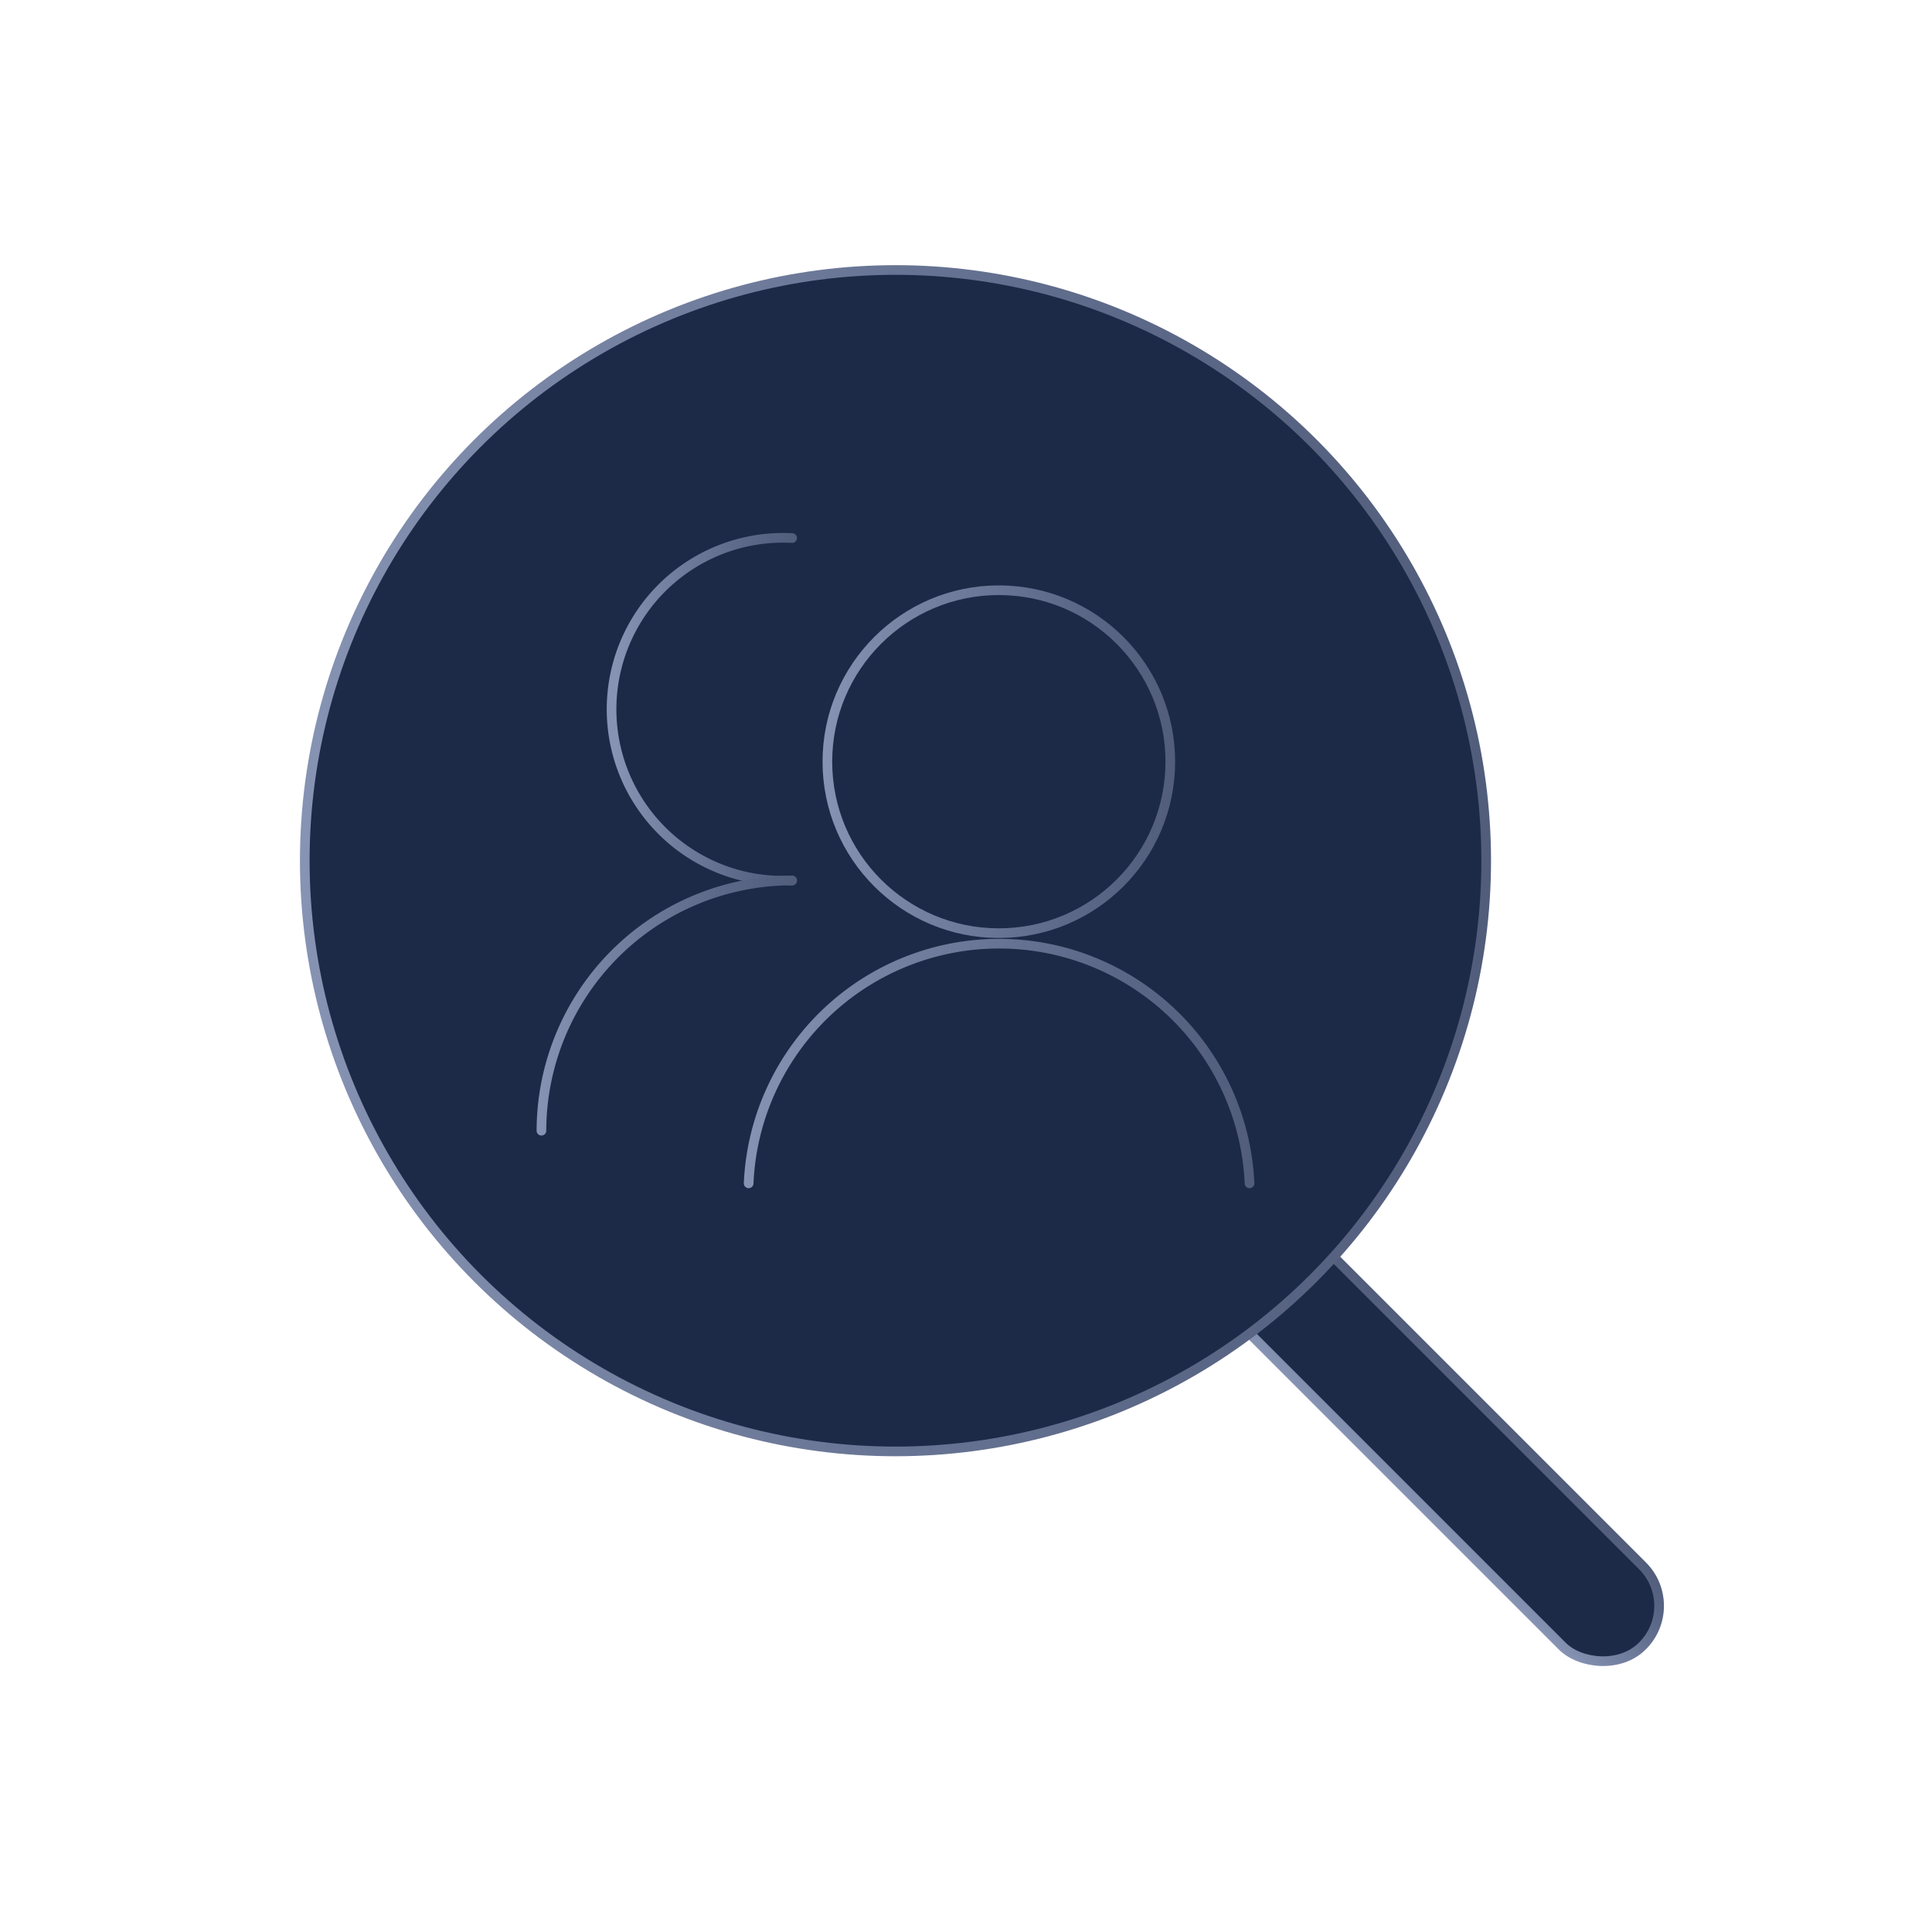 <svg id="图层_2" data-name="图层 2" xmlns="http://www.w3.org/2000/svg" xmlns:xlink="http://www.w3.org/1999/xlink" width="400" height="400" viewBox="0 0 400 400">
  <defs>
    <style>
      .cls-1, .cls-2 {
        fill: none;
      }

      .cls-2 {
        clip-rule: evenodd;
      }

      .cls-3 {
        clip-path: url(#clip-path);
      }

      .cls-4 {
        clip-path: url(#clip-path-2);
      }

      .cls-5 {
        clip-path: url(#clip-path-3);
      }

      .cls-6 {
        clip-path: url(#clip-path-4);
      }

      .cls-7 {
        clip-path: url(#clip-path-5);
      }

      .cls-8 {
        clip-path: url(#clip-path-6);
      }

      .cls-10, .cls-11, .cls-12, .cls-13, .cls-14, .cls-9 {
        fill: #1c2a47;
        stroke-linecap: round;
        stroke-linejoin: round;
        stroke-width: 2px;
      }

      .cls-9 {
        stroke: url(#未命名的渐变_163);
      }

      .cls-10 {
        stroke: url(#未命名的渐变_163-2);
      }

      .cls-11 {
        stroke: url(#未命名的渐变_163-3);
      }

      .cls-12 {
        stroke: url(#未命名的渐变_163-4);
      }

      .cls-13 {
        stroke: url(#未命名的渐变_163-5);
      }

      .cls-14 {
        stroke: url(#未命名的渐变_163-6);
      }
    </style>
    <clipPath id="clip-path">
      <path class="cls-1" d="M-254.8,465.7a126,126,0,0,0-126,126,126,126,0,0,0,126,126,126,126,0,0,0,126-126A126,126,0,0,0-254.8,465.7Zm0-26.9a152.9,152.9,0,0,1,153,152.9,153,153,0,0,1-153,153,153,153,0,0,1-153-153A152.9,152.9,0,0,1-254.8,438.8Z"/>
    </clipPath>
    <clipPath id="clip-path-2">
      <path class="cls-2" d="M-161.1,689.1a13.4,13.4,0,0,1,19-1l53.5,48.1a13.5,13.5,0,0,1,1,19.1,13.5,13.5,0,0,1-19,1l-53.5-48.2A13.4,13.4,0,0,1-161.1,689.1Z"/>
    </clipPath>
    <clipPath id="clip-path-3">
      <path class="cls-1" d="M-236.8,528.7c-10.8,0-19.3,8.3-19.3,18.2s8.5,18.1,19.3,18.1,19.3-8.3,19.3-18.1S-226,528.7-236.8,528.7Zm0-27c25.5,0,46.3,20.2,46.3,45.2S-211.3,592-236.8,592s-46.3-20.2-46.3-45.1S-262.4,501.7-236.8,501.7Z"/>
    </clipPath>
    <clipPath id="clip-path-4">
      <path class="cls-1" d="M-236.8,571c47.1,0,85.5,37.4,85.5,83.7a13.5,13.5,0,0,1-13.5,13.5,13.4,13.4,0,0,1-13.5-13.5c0-31.2-26.1-56.7-58.5-56.7s-58.5,25.5-58.5,56.7a13.5,13.5,0,0,1-13.5,13.5,13.4,13.4,0,0,1-13.5-13.5C-322.3,608.4-284,571-236.8,571Z"/>
    </clipPath>
    <clipPath id="clip-path-5">
      <path class="cls-1" d="M-290.8,497.2a13.6,13.6,0,0,1,13.5,13.5,13.6,13.6,0,0,1-12.2,13.5h-1.3c-9.7,0-18,9-18,20.5s7.6,19.6,16.7,20.3h1.3a13.5,13.5,0,0,1,13.5,13.5,13.6,13.6,0,0,1-13.5,13.5c-25.1,0-45-21.5-45-47.4S-315.9,497.2-290.8,497.2Z"/>
    </clipPath>
    <clipPath id="clip-path-6">
      <path class="cls-1" d="M-290.8,565.1a13.5,13.5,0,0,1,13.5,13.5,13.6,13.6,0,0,1-13.5,13.5c-22.1,0-40.5,19.7-40.5,44.6a13.4,13.4,0,0,1-13.5,13.5,13.4,13.4,0,0,1-13.5-13.5C-358.3,597.4-328.3,565.1-290.8,565.1Z"/>
    </clipPath>
    <linearGradient id="未命名的渐变_163" data-name="未命名的渐变 163" x1="306" y1="393.31" x2="331.45" y2="393.31" gradientTransform="translate(-24.2 -98.1)" gradientUnits="userSpaceOnUse">
      <stop offset="0" stop-color="#8693b3"/>
      <stop offset="0.19" stop-color="#7a86a6"/>
      <stop offset="0.71" stop-color="#5c6887"/>
      <stop offset="1" stop-color="#515d7b"/>
    </linearGradient>
    <linearGradient id="未命名的渐变_163-2" x1="62.13" y1="178.19" x2="308.68" y2="178.19" gradientTransform="matrix(1, 0, 0, 1, 0, 0)" xlink:href="#未命名的渐变_163"/>
    <linearGradient id="未命名的渐变_163-3" x1="170.35" y1="157.72" x2="243.29" y2="157.72" gradientTransform="matrix(1, 0, 0, 1, 0, 0)" xlink:href="#未命名的渐变_163"/>
    <linearGradient id="未命名的渐变_163-4" x1="153.98" y1="219.11" x2="259.66" y2="219.11" gradientTransform="matrix(1, 0, 0, 1, 0, 0)" xlink:href="#未命名的渐变_163"/>
    <linearGradient id="未命名的渐变_163-5" x1="127.52" y1="146.82" x2="164.99" y2="146.82" gradientTransform="matrix(1, 0, 0, 1, 0, 0)" xlink:href="#未命名的渐变_163"/>
    <linearGradient id="未命名的渐变_163-6" x1="111.15" y1="208.22" x2="164.99" y2="208.22" gradientTransform="matrix(1, 0, 0, 1, 0, 0)" xlink:href="#未命名的渐变_163"/>
  </defs>
  <title>缺省页插画</title>
  <g>
    <rect class="cls-1" width="400" height="400"/>
    <g>
      <rect class="cls-9" x="282.8" y="231" width="23.5" height="128.58" rx="11.7" transform="translate(-122.5 294.8) rotate(-45)"/>
      <circle class="cls-10" cx="185.4" cy="178.2" r="122.3"/>
      <g>
        <circle class="cls-11" cx="206.8" cy="157.7" r="35.5"/>
        <path class="cls-12" d="M155,245a51.9,51.9,0,0,1,103.7,0"/>
        <path class="cls-13" d="M164,182.3a35.5,35.5,0,1,1,0-70.9"/>
        <path class="cls-14" d="M112.1,234.1A51.9,51.9,0,0,1,164,182.3"/>
      </g>
    </g>
  </g>
</svg>

